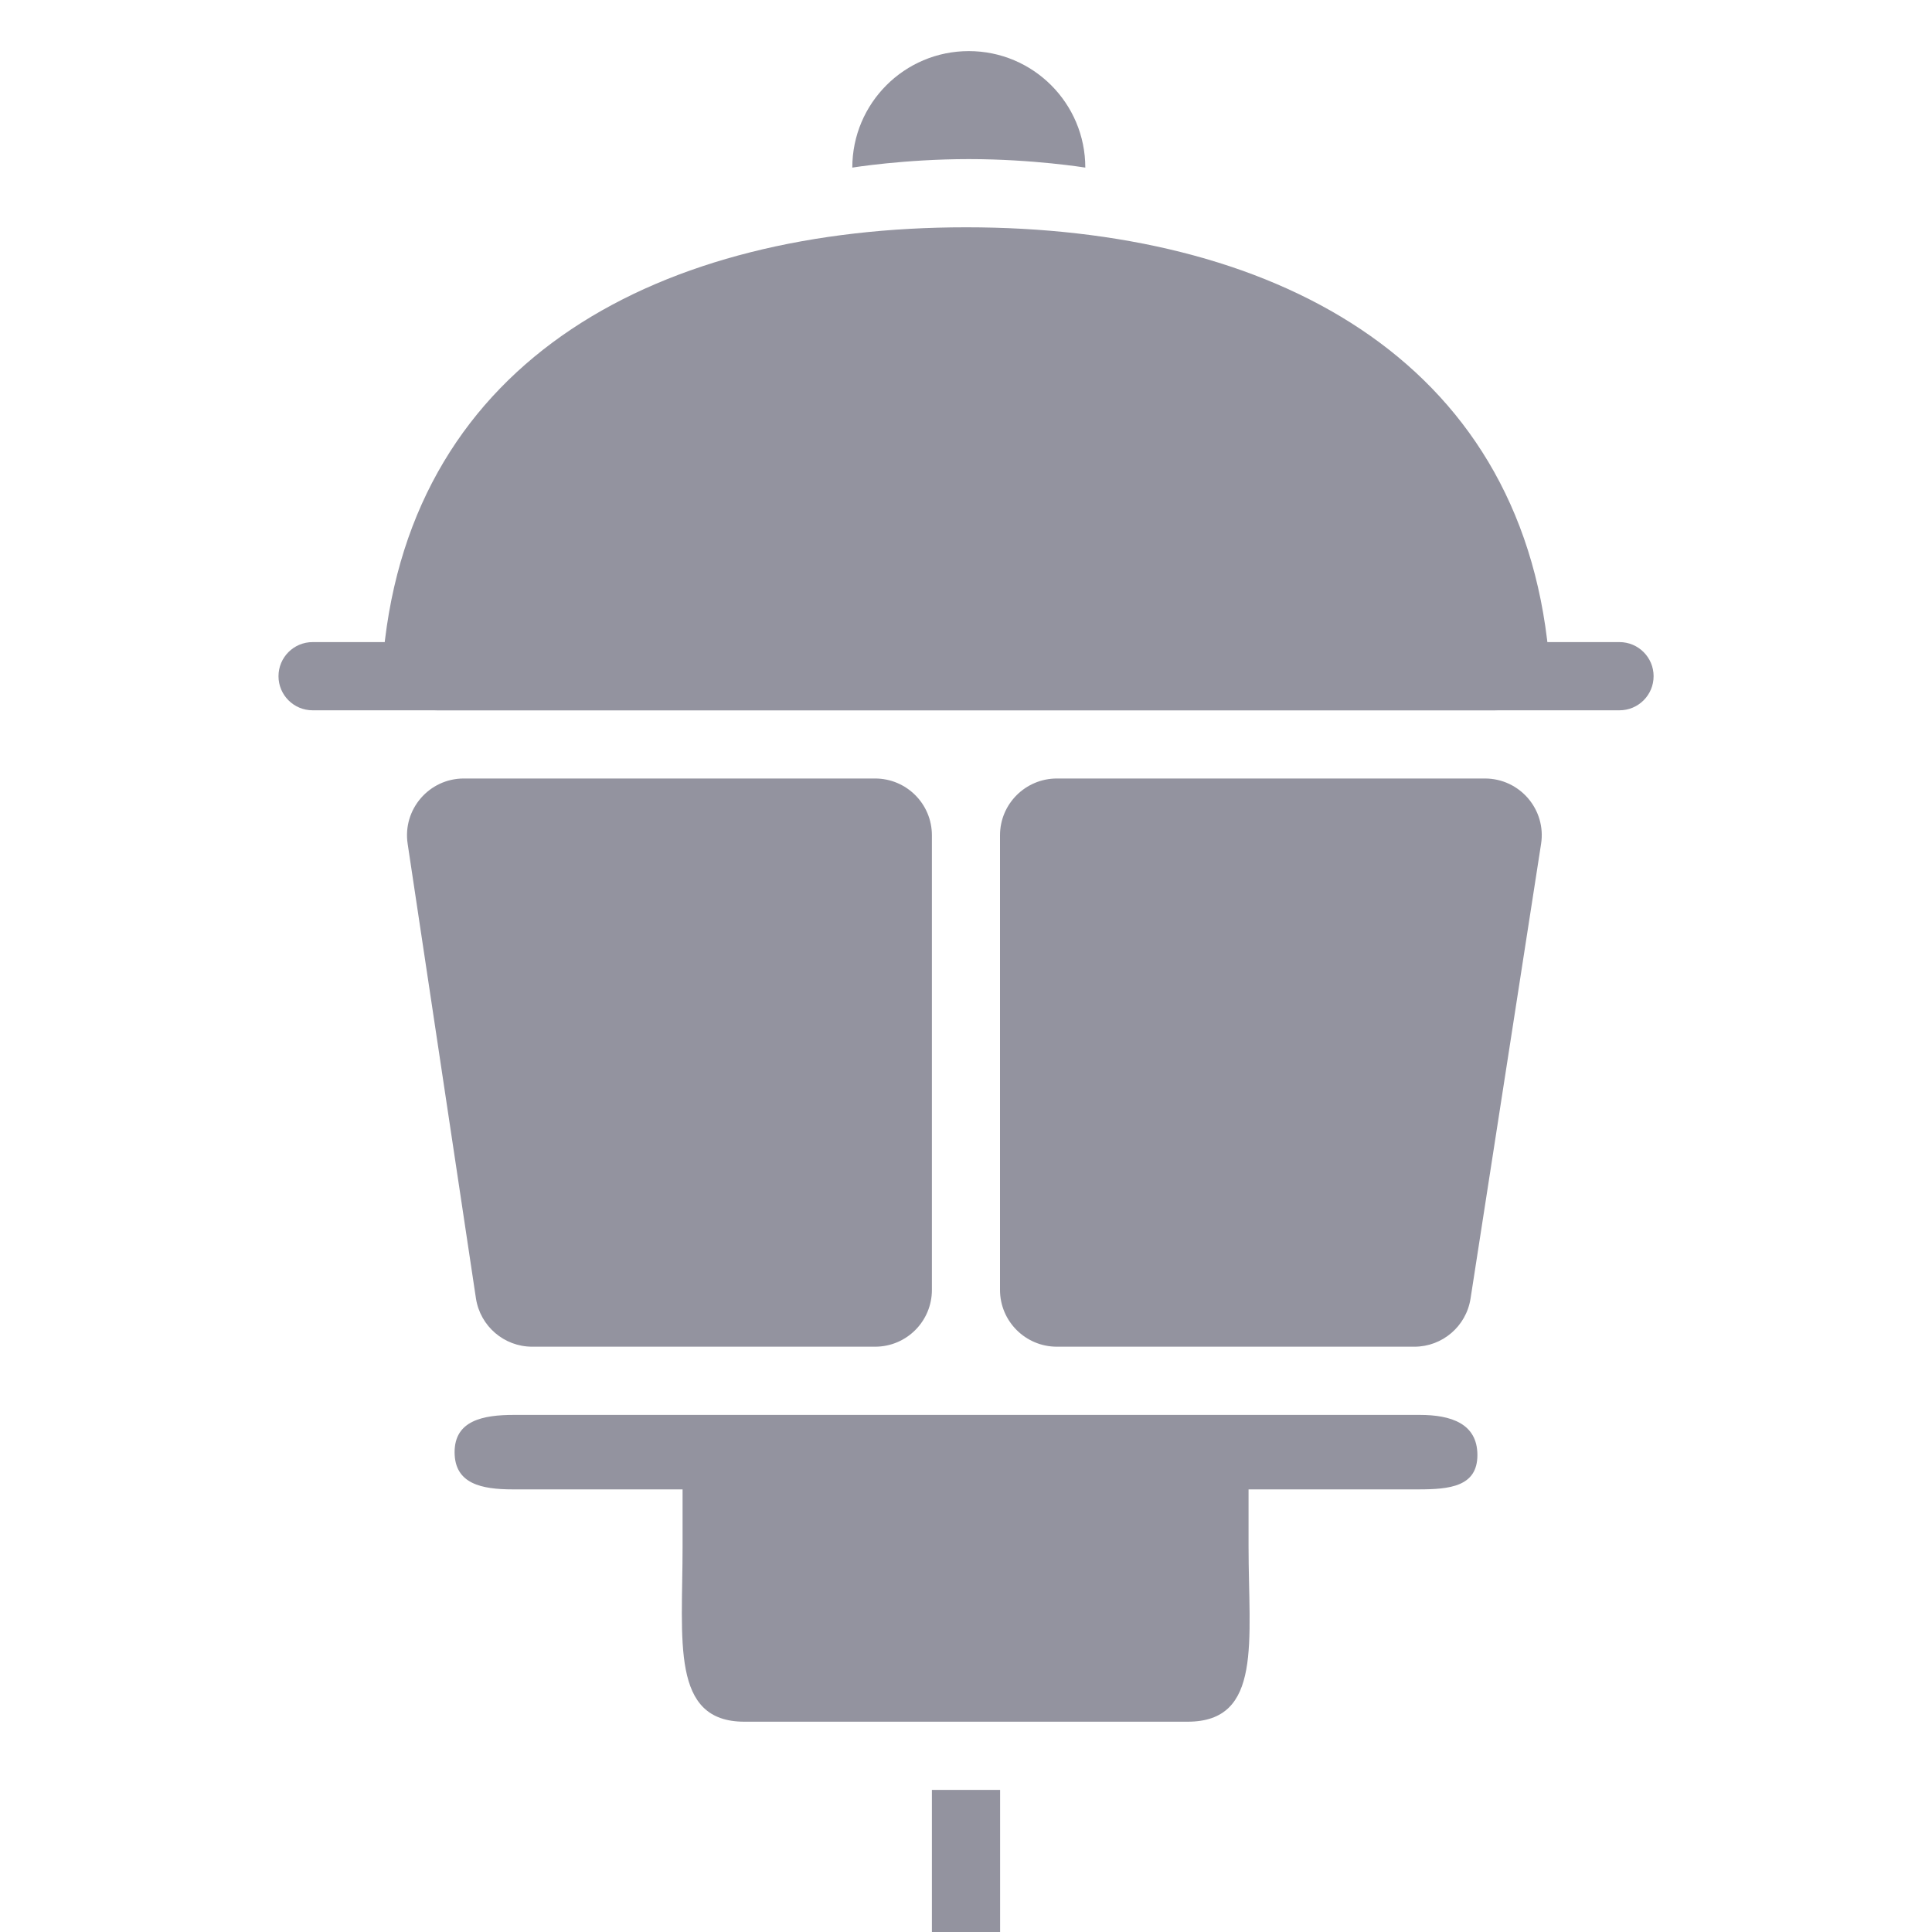 <svg width="20" height="20" viewBox="0 0 20 20" fill="none" xmlns="http://www.w3.org/2000/svg">
<g clip-path="url(#clip0)">
<path d="M7.706 17.823H12.294C13.072 17.823 12.925 16.988 12.925 16.01V15.418H14.683C15.007 15.418 15.294 15.389 15.294 15.063C15.294 14.736 15.02 14.647 14.696 14.647C14.484 14.647 5.203 14.647 5.321 14.647C4.998 14.647 4.706 14.706 4.706 15.033C4.706 15.36 4.984 15.418 5.308 15.418H7.066V16.01C7.066 16.988 6.941 17.823 7.706 17.823Z" fill="#93939F"/>
<path d="M4.22 8.735C4.166 8.379 4.442 8.059 4.801 8.059H9.059C9.384 8.059 9.647 8.322 9.647 8.647V13.353C9.647 13.678 9.384 13.941 9.059 13.941H5.509C5.218 13.941 4.971 13.728 4.927 13.441L4.22 8.735Z" fill="#93939F"/>
<path d="M15.953 8.737C16.009 8.381 15.733 8.059 15.372 8.059H10.941C10.616 8.059 10.352 8.322 10.352 8.647V13.353C10.352 13.678 10.616 13.941 10.941 13.941H14.642C14.931 13.941 15.178 13.73 15.223 13.443L15.953 8.737Z" fill="#93939F"/>
<path d="M16.031 6.765C16.062 7.089 15.796 7.353 15.472 7.353C14.497 7.353 12.414 7.353 10.001 7.353C7.587 7.353 5.504 7.353 4.529 7.353C4.205 7.353 3.939 7.089 3.97 6.765C4.265 3.695 6.852 2.353 10.001 2.353C13.148 2.353 15.736 3.695 16.031 6.765Z" fill="#93939F"/>
<path d="M2.883 7C2.883 6.805 3.041 6.647 3.236 6.647H16.765C16.96 6.647 17.118 6.805 17.118 7C17.118 7.195 16.96 7.353 16.765 7.353H3.236C3.041 7.353 2.883 7.195 2.883 7Z" fill="#93939F"/>
<path d="M11.235 1.735C11.235 1.735 10.695 1.647 10.029 1.647C9.363 1.647 8.823 1.735 8.823 1.735C8.823 1.069 9.363 0.529 10.029 0.529C10.695 0.529 11.235 1.069 11.235 1.735Z" fill="#93939F"/>
<rect x="9.647" y="18.529" width="0.706" height="1.529" fill="#93939F"/>
</g>
<defs>
<clipPath id="clip0">
<rect width="20" height="20" fill="white"/>
</clipPath>
</defs>
</svg>
